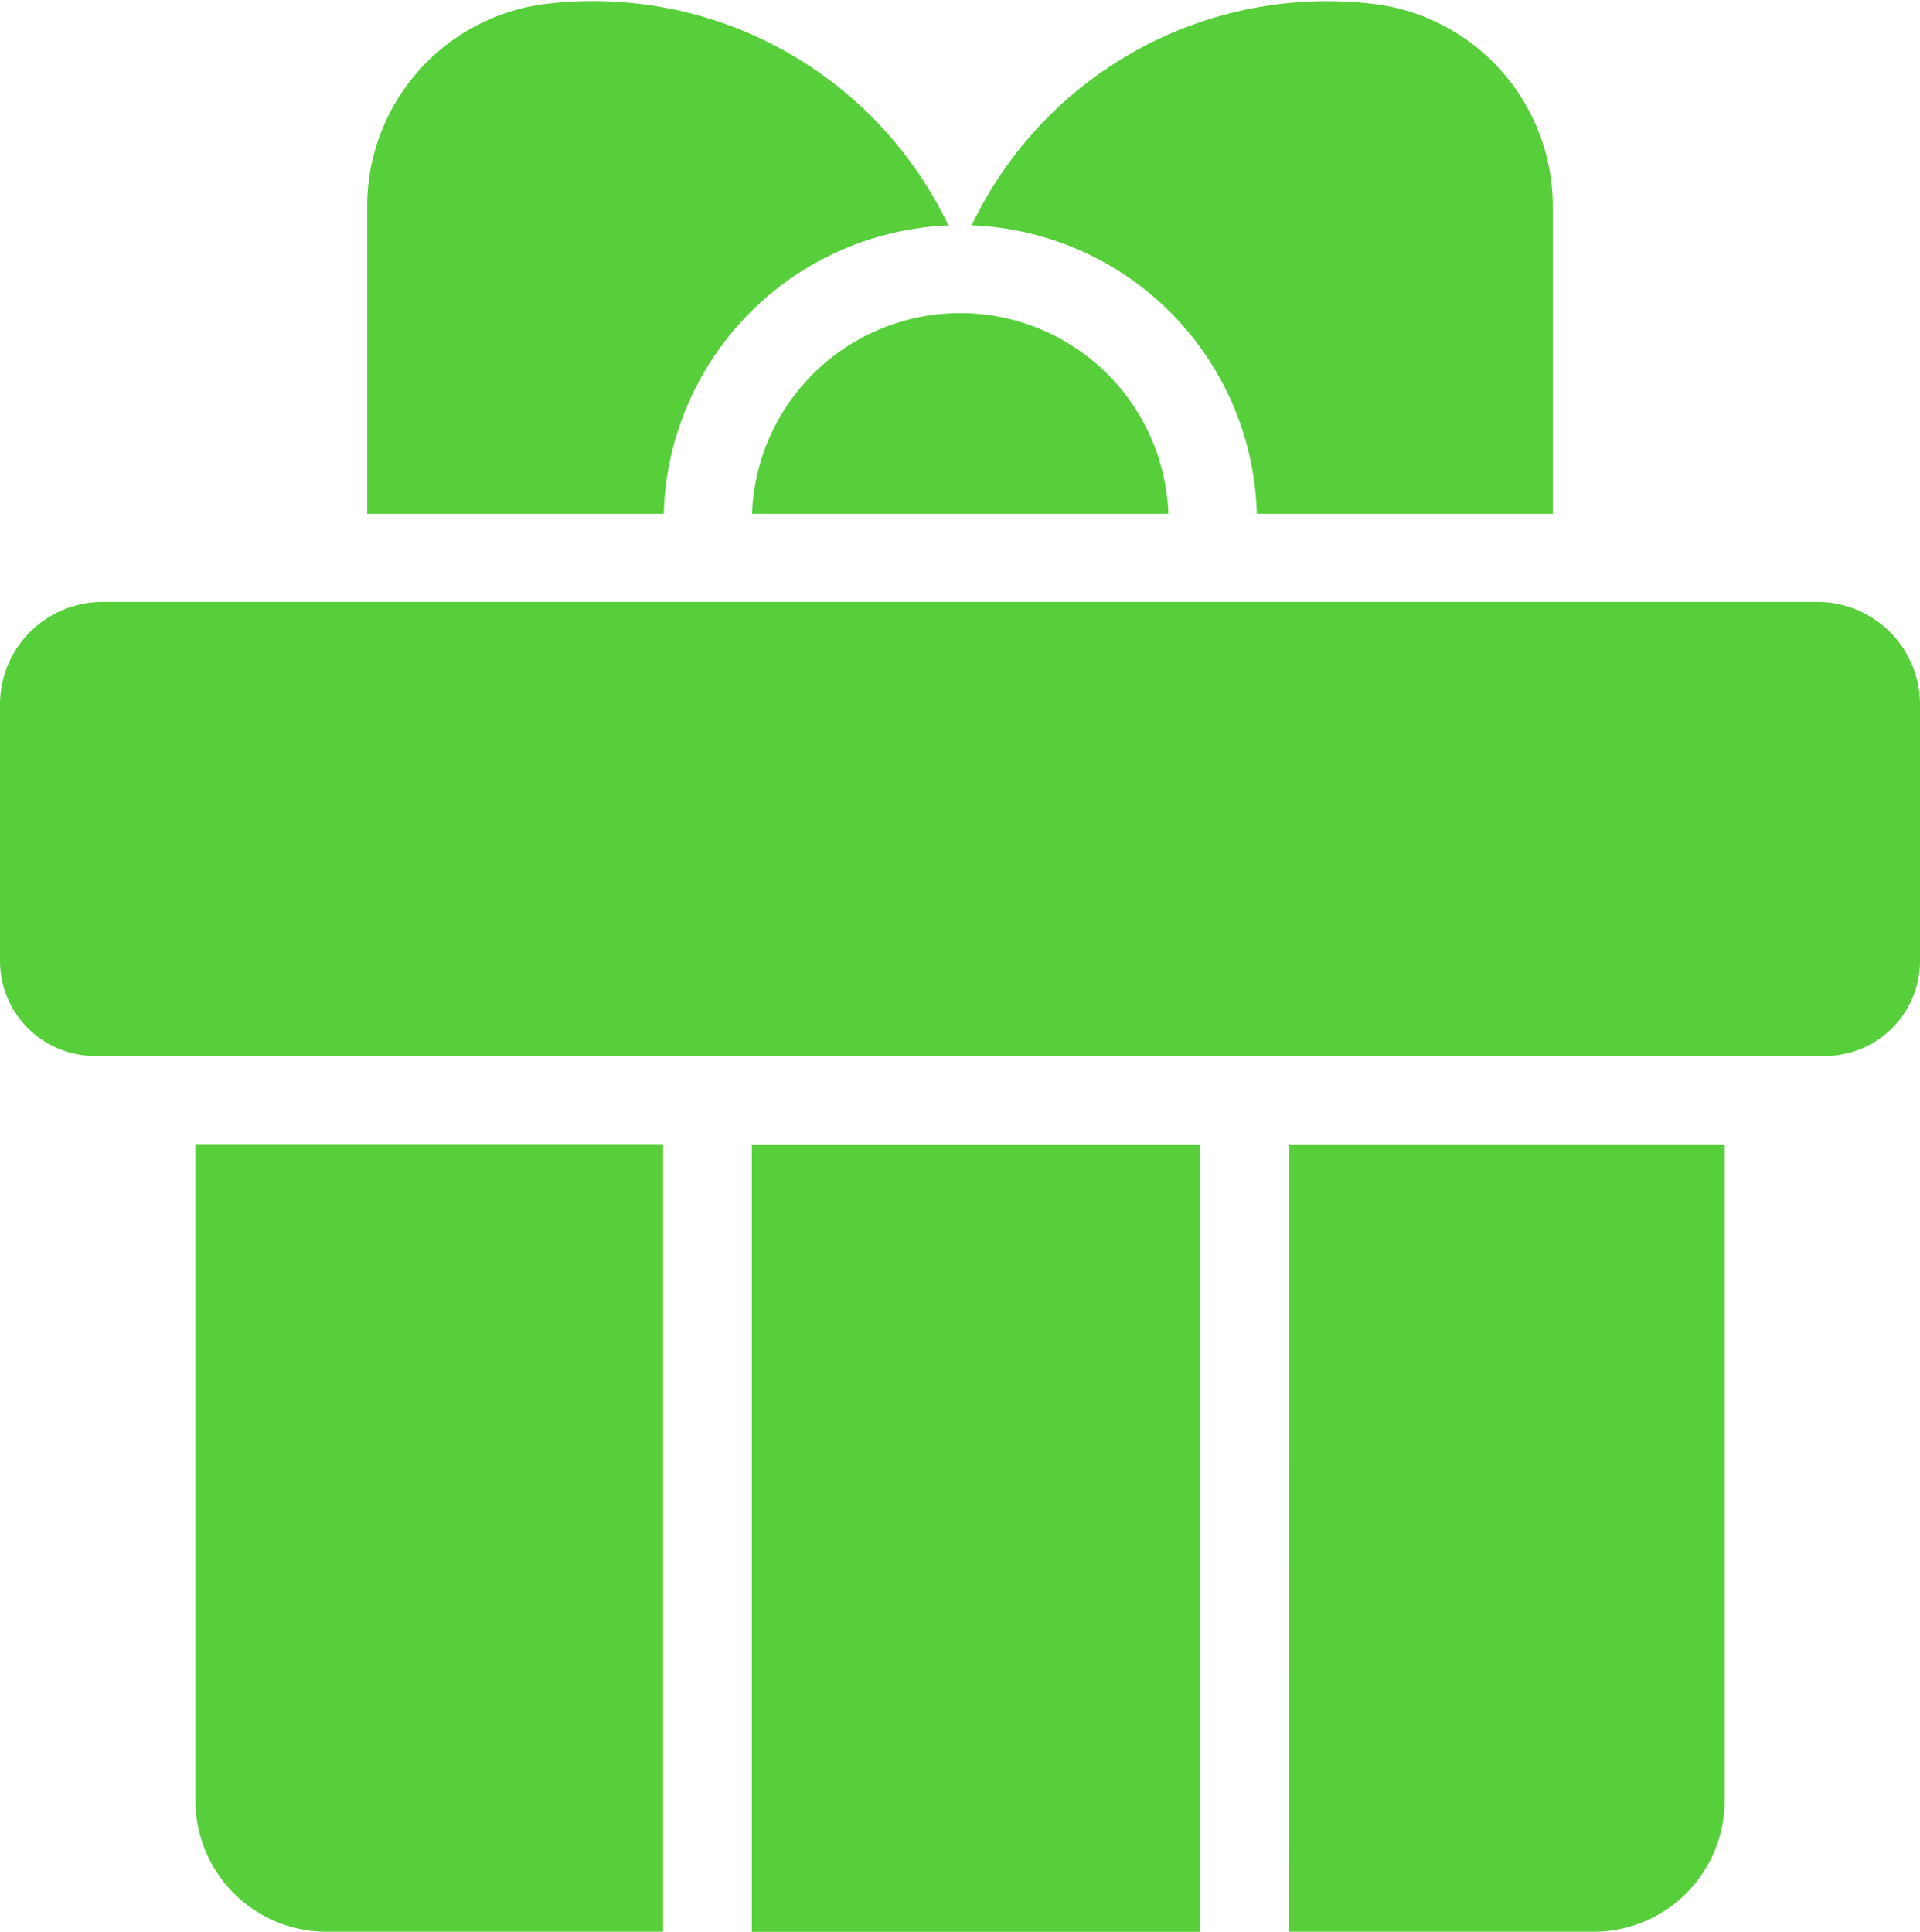 <svg xmlns="http://www.w3.org/2000/svg" width="20.717" height="20.848" viewBox="0 0 20.717 20.848">
  <g id="bonus_builder" data-name="bonus builder" transform="translate(-1861 -1350)">
    <g id="bonus_builder-2" data-name="bonus builder" transform="translate(1861 1350)">
      <path id="Path_58" data-name="Path 58" d="M20.706,5.041a4.248,4.248,0,0,0-4.39-2.384,2.2,2.2,0,0,0-1.881,2.18V8.154h3.2a3.2,3.2,0,0,1,3.073-3.112Z" transform="translate(-10.473 -2.609)" fill="#57cf3b"/>
      <path id="Path_59" data-name="Path 59" d="M26.187,14.341H30.68a2.248,2.248,0,0,0-4.493,0Z" transform="translate(-18.073 -8.796)" fill="#57cf3b"/>
      <path id="Path_60" data-name="Path 60" d="M35.971,8.154h3.194V4.838a2.2,2.2,0,0,0-1.881-2.18,4.248,4.248,0,0,0-4.39,2.383A3.2,3.2,0,0,1,35.971,8.154Z" transform="translate(-22.41 -2.609)" fill="#57cf3b"/>
      <path id="Path_61" data-name="Path 61" d="M9.189,44.65A1.415,1.415,0,0,0,10.6,46.064h3.636v-8.5H9.189Z" transform="translate(-7.08 -25.217)" fill="#57cf3b"/>
      <path id="Path_62" data-name="Path 62" d="M22.832,21H4.327a1.106,1.106,0,0,0-1.106,1.106v2.768A1.026,1.026,0,0,0,4.244,25.9h18.67a1.026,1.026,0,0,0,1.024-1.026V22.108A1.106,1.106,0,0,0,22.832,21Z" transform="translate(-3.221 -14.504)" fill="#57cf3b"/>
      <path id="Path_63" data-name="Path 63" d="M42.574,46.064h3.29a1.415,1.415,0,0,0,1.415-1.415V37.568h-4.7Z" transform="translate(-28.67 -25.217)" fill="#57cf3b"/>
      <rect id="Rectangle_46" data-name="Rectangle 46" width="4.838" height="8.496" transform="translate(8.112 12.352)" fill="#57cf3b"/>
    </g>
  </g>
</svg>
